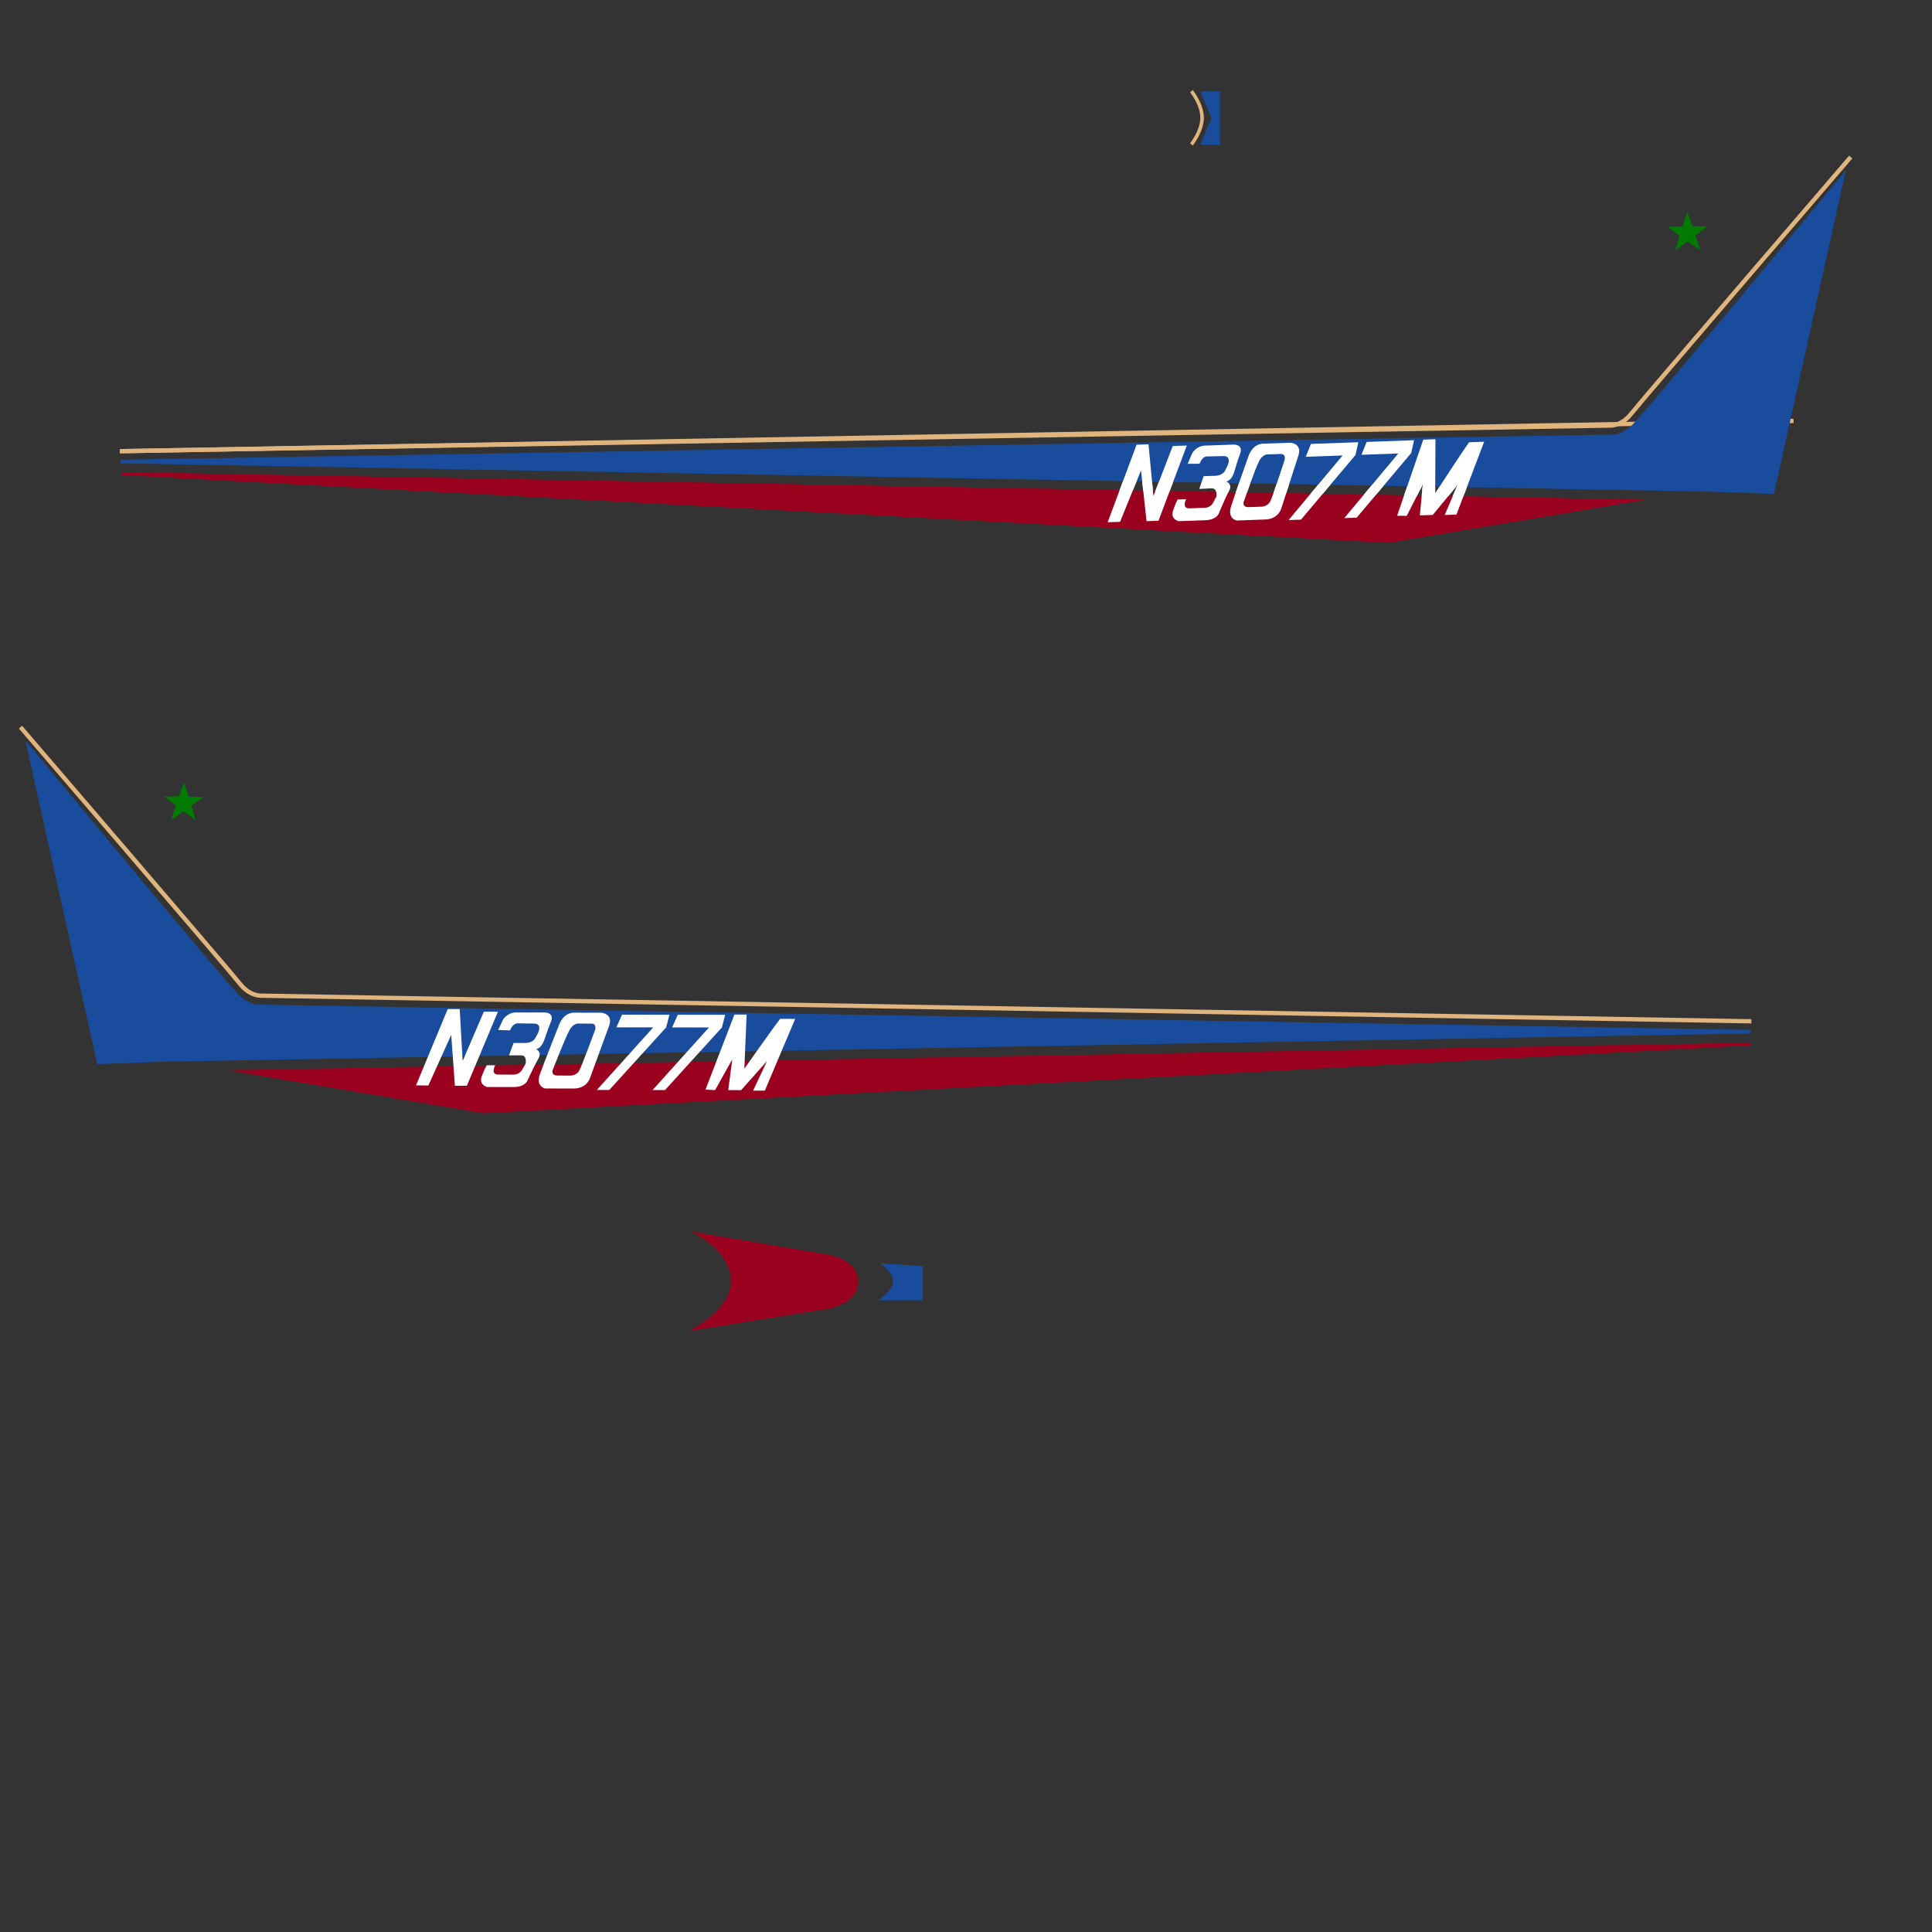 <?xml version="1.0" encoding="UTF-8" standalone="no"?>
<!-- Created with Inkscape (http://www.inkscape.org/) -->

<svg
   xmlns:dc="http://purl.org/dc/elements/1.1/"
   xmlns:cc="http://creativecommons.org/ns#"
   xmlns:rdf="http://www.w3.org/1999/02/22-rdf-syntax-ns#"
   xmlns:svg="http://www.w3.org/2000/svg"
   xmlns="http://www.w3.org/2000/svg"
   xmlns:sodipodi="http://sodipodi.sourceforge.net/DTD/sodipodi-0.dtd"
   xmlns:inkscape="http://www.inkscape.org/namespaces/inkscape"
   version="1.1"
   id="svg2"
   width="2730.667"
   height="2730.667"
   viewBox="0 0 2730.667 2730.667"
   sodipodi:docname="n3077m.svg"
   inkscape:version="0.92.3 (2405546, 2018-03-11)"
   inkscape:export-filename="/home/delta/WarriorII-dev/N3077M.png"
   inkscape:export-xdpi="72"
   inkscape:export-ydpi="72">
  <rect x="0" y="0" width="2730.667" height="2730.667" fill="#333333" stroke="none"/>
  <defs
     id="defs6" />
  <sodipodi:namedview
     pagecolor="#c3c3c3"
     bordercolor="#666666"
     borderopacity="1"
     objecttolerance="10"
     gridtolerance="10"
     guidetolerance="10"
     inkscape:pageopacity="0"
     inkscape:pageshadow="2"
     inkscape:window-width="1680"
     inkscape:window-height="991"
     id="namedview4"
     showgrid="false"
     inkscape:zoom="0.16369628"
     inkscape:cx="1411.4078"
     inkscape:cy="1402.4152"
     inkscape:window-x="0"
     inkscape:window-y="0"
     inkscape:window-maximized="1"
     inkscape:current-layer="g1020"
     showguides="false" />
  <g
     transform="matrix(0.868,-0.031,0.031,0.868,4260.135,-705.379)"
     id="g860-0"
     inkscape:transform-center-x="1241.8535"
     inkscape:transform-center-y="378.67833">
    <path
       inkscape:connector-curvature="0"
       id="path820-0"
       d="m -4762.034,1377.266 2723.649,47.992"
       style="fill:none;fill-rule:evenodd;stroke:#dfb47d;stroke-width:7;stroke-linecap:butt;stroke-linejoin:miter;stroke-miterlimit:4;stroke-dasharray:none;stroke-opacity:1"
       sodipodi:nodetypes="cc" />
    <path
       transform="rotate(51.247,-2199.66,1112.69)"
       inkscape:transform-center-y="-11.398578"
       inkscape:transform-center-x="-7.2842252"
       d="m -2188.857,1122.032 -2.161,23.898 -13.127,-20.086 -23.396,5.329 15.046,-18.692 -12.298,-20.604 22.427,8.534 15.795,-18.063 -1.186,23.966 22.06,9.44 z"
       inkscape:randomized="0"
       inkscape:rounded="0"
       inkscape:flatsided="false"
       sodipodi:arg2="1.3264502"
       sodipodi:arg1="0.6981317"
       sodipodi:r2="33.508629"
       sodipodi:r1="13.403452"
       sodipodi:cy="1113.4167"
       sodipodi:cx="-2199.125"
       sodipodi:sides="5"
       id="path826-2"
       style="opacity:1;fill:#007b00;fill-opacity:1;stroke:none;stroke-width:7;stroke-linecap:round;stroke-linejoin:miter;stroke-miterlimit:4;stroke-dasharray:none;stroke-dashoffset:0;stroke-opacity:1"
       sodipodi:type="star" />
  </g>
  <g
     id="g1020"
     transform="matrix(0.868,-0.031,0.031,0.868,480.859,-2367.76)"
     inkscape:transform-center-x="1076.0753"
     inkscape:transform-center-y="-12.391178">
    <path
       sodipodi:nodetypes="ccccc"
       inkscape:connector-curvature="0"
       id="path822-2"
       d="m -480.34,3479.581 2475.68,133.261 -419.435,54.96 -2056.226,-183.774 z"
       style="fill:#9a011f;fill-opacity:1;fill-rule:evenodd;stroke:none;stroke-width:1px;stroke-linecap:butt;stroke-linejoin:miter;stroke-opacity:1" />
    <path
       style="fill:#ffffff;fill-opacity:1;fill-rule:evenodd;stroke:none;stroke-width:1px;stroke-linecap:butt;stroke-linejoin:miter;stroke-opacity:1"
       d="m 1120.487,3618.169 51.432,-124.291 h 19.472 l 4.963,84.379 34.362,-80.179 h 22.908 l -50.398,120.65 h -19.472 l -6.109,-82.852 -37.035,82.424 z"
       id="path943-8"
       inkscape:connector-curvature="0"
       sodipodi:nodetypes="ccccccccccc" />
    <path
       style="fill:#ffffff;fill-opacity:1;fill-rule:evenodd;stroke:none;stroke-width:1px;stroke-linecap:butt;stroke-linejoin:miter;stroke-opacity:1"
       d="m 1254.088,3527.883 7.829,-17.009 c 0,0 7.289,-11.609 21.058,-11.609 13.769,0 47.246,0 47.246,0 0,0 15.659,0.27 9.719,14.849 -5.939,14.579 -5.905,16.224 -11.07,30.416 -5.165,14.192 -13.201,14.255 -13.201,14.255 0,0 10.305,4.418 3.818,15.654 -6.487,11.236 -18.327,37.035 -18.327,37.035 0,0 -4.772,9.163 -21.381,9.163 -16.608,0 -43.717,0 -43.717,0 0,0 -13.718,-3.427 -8.781,-16.99 4.937,-13.564 8.4,-18.327 8.4,-18.327 h 13.554 c 0,0 -8.209,15.081 4.963,15.081 13.172,0 23.481,0 23.481,0 0,0 10.194,1.16 15.272,-7.636 5.078,-8.796 5.918,-10.309 5.918,-10.309 0,0 2.482,-13.363 -7.063,-13.363 -9.545,0 -20.045,0 -20.045,0 l 7.347,-20.185 h 16.325 c 0,0 13.652,1.262 18.709,-7.496 5.056,-8.758 5.727,-11.072 5.727,-11.072 0,0 5.345,-12.981 -7.445,-12.981 -12.79,0 -18.518,-0.382 -26.726,-0.382 -8.209,0 -12.409,11.454 -12.409,11.454 z"
       id="path945-9"
       inkscape:connector-curvature="0" />
    <path
       inkscape:connector-curvature="0"
       id="path951-3"
       style="fill:#ffffff;fill-opacity:1;fill-rule:evenodd;stroke:none;stroke-width:1px;stroke-linecap:butt;stroke-linejoin:miter;stroke-opacity:1"
       d="m 1342.64,3593.487 c 0,0 -2.565,8.369 8.234,8.369 10.799,0 21.463,0 21.463,0 0,0 9.13,-0.127 13.499,-7.694 4.369,-7.567 25.856,-66.494 25.856,-66.494 0,0 3.455,-10.399 -6.004,-10.399 -9.459,0 -19.959,0 -19.959,0 0,0 -8.407,-1.874 -15.272,10.017 -6.865,11.891 -27.817,66.201 -27.817,66.201 z m 10.529,-74.243 c 0,0 6.479,-19.708 24.298,-19.708 17.818,0 44.276,0 44.276,0 0,0 20.112,1.202 12.689,21.598 -7.424,20.396 -30.633,84.163 -30.633,84.163 0,0 -4.734,17.618 -26.872,17.618 -22.138,0 -46.436,0 -46.436,0 0,0 -15.738,-3.244 -8.369,-23.488 7.368,-20.244 31.047,-80.183 31.047,-80.183 z" />
    <path
       style="fill:#ffffff;fill-opacity:1;fill-rule:evenodd;stroke:none;stroke-width:1px;stroke-linecap:butt;stroke-linejoin:miter;stroke-opacity:1"
       d="m 1455.6,3502.66 h 77.124 l -5.345,20.617 -92.397,101.942 h -20.236 l 91.633,-101.942 h -60.017 z"
       id="path953-6"
       inkscape:connector-curvature="0"
       sodipodi:nodetypes="cccccccc" />
    <path
       sodipodi:nodetypes="cccccccc"
       inkscape:connector-curvature="0"
       id="path955-8"
       d="m 1546.312,3502.66 h 77.124 l -5.345,20.617 -92.397,101.942 h -20.236 l 91.633,-101.942 h -60.017 z"
       style="fill:#ffffff;fill-opacity:1;fill-rule:evenodd;stroke:none;stroke-width:1px;stroke-linecap:butt;stroke-linejoin:miter;stroke-opacity:1" />
    <path
       style="fill:#ffffff;fill-opacity:1;fill-rule:evenodd;stroke:none;stroke-width:1px;stroke-linecap:butt;stroke-linejoin:miter;stroke-opacity:1"
       d="m 1591.522,3624.455 46.962,-122.177 h 19.854 l -3.627,88.102 c 0,0 45.907,-65.517 58.063,-81.229 h 24.598 l -49.253,116.832 h -19.09 l 22.526,-48.107 -41.999,47.344 h -20.999 l 6.491,-50.016 -27.872,50.016 z"
       id="path957-0"
       inkscape:connector-curvature="0"
       sodipodi:nodetypes="cccccccccccccc" />
  </g>
  <g
     transform="matrix(-0.868,-0.031,-0.031,0.868,-1615.386,100.418)"
     id="g860-0-7"
     inkscape:transform-center-x="1241.8535"
     inkscape:transform-center-y="378.67833">
    <path
       sodipodi:nodetypes="ccsccccc"
       inkscape:connector-curvature="0"
       id="path818-3-7"
       d="m -4761.694,1391.217 2429.129,45.71 c 0,0 12.153,1.794 31.096,-14.102 18.943,-15.895 362.667,-402.079 362.667,-402.079 l -135.76,522.255 -107.897,-7.88 -2579.266,-138.097 z"
       style="fill:#194c9d;fill-opacity:1;fill-rule:evenodd;stroke:none;stroke-width:1px;stroke-linecap:butt;stroke-linejoin:miter;stroke-opacity:1" />
    <path
       inkscape:connector-curvature="0"
       id="path820-0-5"
       d="m -4762.034,1377.266 2425.146,44.846 c 0,0 18.361,1.758 35.283,-18.409 16.922,-20.167 371.48,-404.29 371.48,-404.29"
       style="fill:none;fill-rule:evenodd;stroke:#dfb47d;stroke-width:7;stroke-linecap:butt;stroke-linejoin:miter;stroke-miterlimit:4;stroke-dasharray:none;stroke-opacity:1" />
    <path
       sodipodi:nodetypes="ccccc"
       inkscape:connector-curvature="0"
       id="path822-9-4"
       d="m -4761.676,1412.125 2475.68,133.261 -419.435,54.96 -2056.226,-183.774 z"
       style="fill:#9a011f;fill-opacity:1;fill-rule:evenodd;stroke:none;stroke-width:1px;stroke-linecap:butt;stroke-linejoin:miter;stroke-opacity:1" />
    <path
       transform="rotate(51.247,-2199.66,1112.69)"
       inkscape:transform-center-y="-11.398578"
       inkscape:transform-center-x="-7.2842252"
       d="m -2188.857,1122.032 -2.161,23.898 -13.127,-20.086 -23.396,5.329 15.046,-18.692 -12.298,-20.604 22.427,8.534 15.795,-18.063 -1.186,23.966 22.06,9.44 z"
       inkscape:randomized="0"
       inkscape:rounded="0"
       inkscape:flatsided="false"
       sodipodi:arg2="1.3264502"
       sodipodi:arg1="0.6981317"
       sodipodi:r2="33.508629"
       sodipodi:r1="13.403452"
       sodipodi:cy="1113.4167"
       sodipodi:cx="-2199.125"
       sodipodi:sides="5"
       id="path826-2-8"
       style="opacity:1;fill:#007b00;fill-opacity:1;stroke:none;stroke-width:7;stroke-linecap:round;stroke-linejoin:miter;stroke-miterlimit:4;stroke-dasharray:none;stroke-dashoffset:0;stroke-opacity:1"
       sodipodi:type="star" />
  </g>
  <g
     id="g1020-2"
     transform="matrix(-0.868,-0.031,-0.031,0.868,2164.094,-1565.662)"
     inkscape:transform-center-x="-1076.0753"
     inkscape:transform-center-y="-12.391178">
    <path
       style="fill:#ffffff;fill-opacity:1;fill-rule:evenodd;stroke:none;stroke-width:1px;stroke-linecap:butt;stroke-linejoin:miter;stroke-opacity:1"
       d="m 1686.08,3631.345 -47.128,-125.986 -19.461,-0.669 -7.862,84.158 -31.585,-81.313 -22.895,-0.788 46.22,122.312 19.46,0.67 8.954,-82.593 34.179,83.648 z"
       id="path943-8-5"
       inkscape:connector-curvature="0"
       sodipodi:nodetypes="ccccccccccc" />
    <path
       style="fill:#ffffff;fill-opacity:1;fill-rule:evenodd;stroke:none;stroke-width:1px;stroke-linecap:butt;stroke-linejoin:miter;stroke-opacity:1"
       d="m 1555.663,3536.518 -7.24,-17.268 c 0,0 -6.886,-11.853 -20.647,-12.326 -13.761,-0.474 -47.218,-1.625 -47.218,-1.625 0,0 -15.659,-0.269 -10.224,14.506 5.435,14.774 5.344,16.417 10.018,30.779 4.674,14.361 12.703,14.701 12.703,14.701 0,0 -10.451,4.061 -4.354,15.513 6.097,11.452 17.042,37.643 17.042,37.643 0,0 4.455,9.322 21.053,9.893 16.599,0.571 43.691,1.503 43.691,1.503 0,0 13.828,-2.953 9.36,-16.678 -4.467,-13.726 -7.765,-18.605 -7.765,-18.605 l -13.546,-0.466 c 0,0 7.685,15.354 -5.479,14.902 -13.165,-0.453 -23.467,-0.807 -23.467,-0.807 0,0 -10.228,0.809 -15.001,-8.157 -4.773,-8.965 -5.56,-10.506 -5.56,-10.506 0,0 -2.021,-13.441 7.519,-13.112 9.539,0.328 20.033,0.689 20.033,0.689 l -6.649,-20.426 -16.315,-0.561 c 0,0 -13.688,0.792 -18.44,-8.134 -4.752,-8.926 -5.343,-11.263 -5.343,-11.263 0,0 -4.896,-13.158 7.887,-12.718 12.783,0.44 18.52,0.255 26.724,0.537 8.204,0.283 12.008,11.874 12.008,11.874 z"
       id="path945-9-1"
       inkscape:connector-curvature="0" />
    <path
       inkscape:connector-curvature="0"
       id="path951-3-1"
       style="fill:#ffffff;fill-opacity:1;fill-rule:evenodd;stroke:none;stroke-width:1px;stroke-linecap:butt;stroke-linejoin:miter;stroke-opacity:1"
       d="m 1464.907,3599.039 c 0,0 2.276,8.453 -8.517,8.081 -10.793,-0.372 -21.45,-0.738 -21.45,-0.738 0,0 -9.12,-0.441 -13.226,-8.154 -4.106,-7.713 -23.554,-67.344 -23.554,-67.344 0,0 -3.096,-10.512 6.358,-10.186 9.454,0.325 19.947,0.686 19.947,0.686 0,0 8.466,-1.584 14.919,10.536 6.452,12.12 25.524,67.118 25.524,67.118 z m -7.97,-74.562 c 0,0 -5.798,-19.919 -23.606,-20.532 -17.808,-0.613 -44.25,-1.522 -44.25,-1.522 0,0 -20.142,0.51 -13.424,21.149 6.718,20.639 27.721,85.167 27.721,85.167 0,0 4.125,17.77 26.251,18.532 22.125,0.761 46.408,1.597 46.408,1.597 0,0 15.84,-2.7 9.172,-23.186 -6.668,-20.486 -28.272,-81.203 -28.272,-81.203 z" />
    <path
       style="fill:#ffffff;fill-opacity:1;fill-rule:evenodd;stroke:none;stroke-width:1px;stroke-linecap:butt;stroke-linejoin:miter;stroke-opacity:1"
       d="m 1355.137,3504.381 -77.079,-2.652 4.633,20.789 88.837,105.058 20.224,0.696 -88.074,-105.032 59.981,2.063 z"
       id="path953-6-0"
       inkscape:connector-curvature="0"
       sodipodi:nodetypes="cccccccc" />
    <path
       sodipodi:nodetypes="cccccccc"
       inkscape:connector-curvature="0"
       id="path955-8-8"
       d="m 1264.479,3501.262 -77.079,-2.652 4.633,20.789 88.837,105.058 20.224,0.696 -88.074,-105.032 59.981,2.064 z"
       style="fill:#ffffff;fill-opacity:1;fill-rule:evenodd;stroke:none;stroke-width:1px;stroke-linecap:butt;stroke-linejoin:miter;stroke-opacity:1" />
    <path
       style="fill:#ffffff;fill-opacity:1;fill-rule:evenodd;stroke:none;stroke-width:1px;stroke-linecap:butt;stroke-linejoin:miter;stroke-opacity:1"
       d="m 1215.108,3621.431 -42.733,-123.72 -19.842,-0.683 0.596,88.174 c 0,0 -43.627,-67.057 -55.236,-83.177 l -24.583,-0.846 45.207,118.457 19.079,0.656 -20.859,-48.853 40.346,48.76 20.987,0.722 -4.767,-50.21 26.136,50.945 z"
       id="path957-0-5"
       inkscape:connector-curvature="0"
       sodipodi:nodetypes="cccccccccccccc" />
  </g>
  <path
     style="fill:#9a011f;fill-opacity:1;fill-rule:evenodd;stroke:none;stroke-width:1px;stroke-linecap:butt;stroke-linejoin:miter;stroke-opacity:1"
     d="m 975.702,1740.392 c 0,0 57.235,24.795 57.235,70.194 0,41.963 -59.395,70.734 -59.395,70.734 l 197.569,-31.69 c 0,0 41.882,-7.041 41.882,-37.967 0,-32.835 -43.526,-38.562 -43.526,-38.562 z"
     id="path858"
     inkscape:connector-curvature="0"
     inkscape:export-xdpi="72"
     inkscape:export-ydpi="72"
     sodipodi:nodetypes="csccscc" />
  <path
     style="fill:#194c9d;fill-rule:evenodd;stroke:none;stroke-width:1px;stroke-linecap:butt;stroke-linejoin:miter;stroke-opacity:1;fill-opacity:1"
     d="m 1243.782,1785.478 c 0,0 18.358,11.609 18.358,25.648 0,14.039 -21.328,26.728 -21.328,26.728 h 63.444 v -48.326 z"
     id="path860"
     inkscape:connector-curvature="0" />
  <path
     id="path864"
     style="fill:none;fill-rule:evenodd;stroke:#dfb47d;stroke-width:5;stroke-linecap:butt;stroke-linejoin:miter;stroke-miterlimit:4;stroke-dasharray:none;stroke-opacity:1"
     d="m 1683.949,204.075 c 0,0 15.081,-18.708 15.081,-37.608 m -15.081,-37.608 c 0,0 15.081,18.708 15.081,37.608"
     inkscape:connector-curvature="0"
     sodipodi:nodetypes="cccc" />
  <path
     id="path869"
     style="fill:#194c9d;fill-rule:evenodd;stroke:none;stroke-width:1px;stroke-linecap:butt;stroke-linejoin:miter;stroke-opacity:1;fill-opacity:1"
     d="m 1696.358,129.241 16.036,37.608 h 11.836 v -37.799 z m 0,75.216 16.036,-37.608 h 11.836 v 37.799 z" />
  <g
     transform="matrix(0.868,-0.031,0.031,0.868,4260.135,-705.379)"
     id="g860-0-5"
     inkscape:transform-center-x="1241.8535"
     inkscape:transform-center-y="378.67833">
    <path
       sodipodi:nodetypes="ccsccccc"
       inkscape:connector-curvature="0"
       id="path818-3"
       d="m -4761.694,1391.217 2429.129,45.71 c 0,0 12.153,1.794 31.096,-14.102 18.943,-15.895 362.667,-402.079 362.667,-402.079 l -135.76,522.255 -107.897,-7.88 -2579.266,-138.097 z"
       style="fill:#194c9d;fill-opacity:1;fill-rule:evenodd;stroke:none;stroke-width:1px;stroke-linecap:butt;stroke-linejoin:miter;stroke-opacity:1" />
    <path
       inkscape:connector-curvature="0"
       id="path820-0-7"
       d="m -4762.034,1377.266 2425.146,44.846 c 0,0 18.361,1.758 35.283,-18.409 16.922,-20.167 371.48,-404.29 371.48,-404.29"
       style="fill:none;fill-rule:evenodd;stroke:#dfb47d;stroke-width:7;stroke-linecap:butt;stroke-linejoin:miter;stroke-miterlimit:4;stroke-dasharray:none;stroke-opacity:1" />
    <path
       transform="rotate(51.247,-2199.66,1112.69)"
       inkscape:transform-center-y="-11.398578"
       inkscape:transform-center-x="-7.2842252"
       d="m -2188.857,1122.032 -2.161,23.898 -13.127,-20.086 -23.396,5.329 15.046,-18.692 -12.298,-20.604 22.427,8.534 15.795,-18.063 -1.186,23.966 22.06,9.44 z"
       inkscape:randomized="0"
       inkscape:rounded="0"
       inkscape:flatsided="false"
       sodipodi:arg2="1.3264502"
       sodipodi:arg1="0.6981317"
       sodipodi:r2="33.508629"
       sodipodi:r1="13.403452"
       sodipodi:cy="1113.4167"
       sodipodi:cx="-2199.125"
       sodipodi:sides="5"
       id="path826-2-2"
       style="opacity:1;fill:#007b00;fill-opacity:1;stroke:none;stroke-width:7;stroke-linecap:round;stroke-linejoin:miter;stroke-miterlimit:4;stroke-dasharray:none;stroke-dashoffset:0;stroke-opacity:1"
       sodipodi:type="star" />
  </g>
  <g
     id="g1020-7"
     transform="matrix(0.868,-0.031,0.031,0.868,480.859,-2367.76)"
     inkscape:transform-center-x="1076.0753"
     inkscape:transform-center-y="-12.391178">
    <path
       sodipodi:nodetypes="ccccc"
       inkscape:connector-curvature="0"
       id="path822-2-1"
       d="m -480.34,3479.581 2475.68,133.261 -419.435,54.96 -2056.226,-183.774 z"
       style="fill:#9a011f;fill-opacity:1;fill-rule:evenodd;stroke:none;stroke-width:1px;stroke-linecap:butt;stroke-linejoin:miter;stroke-opacity:1" />
    <path
       style="fill:#ffffff;fill-opacity:1;fill-rule:evenodd;stroke:none;stroke-width:1px;stroke-linecap:butt;stroke-linejoin:miter;stroke-opacity:1"
       d="m 1120.487,3618.169 51.432,-124.291 h 19.472 l 4.963,84.379 34.362,-80.179 h 22.908 l -50.398,120.65 h -19.472 l -6.109,-82.852 -37.035,82.424 z"
       id="path943-8-7"
       inkscape:connector-curvature="0"
       sodipodi:nodetypes="ccccccccccc" />
    <path
       style="fill:#ffffff;fill-opacity:1;fill-rule:evenodd;stroke:none;stroke-width:1px;stroke-linecap:butt;stroke-linejoin:miter;stroke-opacity:1"
       d="m 1254.088,3527.883 7.829,-17.009 c 0,0 7.289,-11.609 21.058,-11.609 13.769,0 47.246,0 47.246,0 0,0 15.659,0.27 9.719,14.849 -5.939,14.579 -5.905,16.224 -11.07,30.416 -5.165,14.192 -13.201,14.255 -13.201,14.255 0,0 10.305,4.418 3.818,15.654 -6.487,11.236 -18.327,37.035 -18.327,37.035 0,0 -4.772,9.163 -21.381,9.163 -16.608,0 -43.717,0 -43.717,0 0,0 -13.718,-3.427 -8.781,-16.99 4.937,-13.564 8.4,-18.327 8.4,-18.327 h 13.554 c 0,0 -8.209,15.081 4.963,15.081 13.172,0 23.481,0 23.481,0 0,0 10.194,1.16 15.272,-7.636 5.078,-8.796 5.918,-10.309 5.918,-10.309 0,0 2.482,-13.363 -7.063,-13.363 -9.545,0 -20.045,0 -20.045,0 l 7.347,-20.185 h 16.325 c 0,0 13.652,1.262 18.709,-7.496 5.056,-8.758 5.727,-11.072 5.727,-11.072 0,0 5.345,-12.981 -7.445,-12.981 -12.79,0 -18.518,-0.382 -26.726,-0.382 -8.209,0 -12.409,11.454 -12.409,11.454 z"
       id="path945-9-3"
       inkscape:connector-curvature="0" />
    <path
       inkscape:connector-curvature="0"
       id="path951-3-9"
       style="fill:#ffffff;fill-opacity:1;fill-rule:evenodd;stroke:none;stroke-width:1px;stroke-linecap:butt;stroke-linejoin:miter;stroke-opacity:1"
       d="m 1342.64,3593.487 c 0,0 -2.565,8.369 8.234,8.369 10.799,0 21.463,0 21.463,0 0,0 9.13,-0.127 13.499,-7.694 4.369,-7.567 25.856,-66.494 25.856,-66.494 0,0 3.455,-10.399 -6.004,-10.399 -9.459,0 -19.959,0 -19.959,0 0,0 -8.407,-1.874 -15.272,10.017 -6.865,11.891 -27.817,66.201 -27.817,66.201 z m 10.529,-74.243 c 0,0 6.479,-19.708 24.298,-19.708 17.818,0 44.276,0 44.276,0 0,0 20.112,1.202 12.689,21.598 -7.424,20.396 -30.633,84.163 -30.633,84.163 0,0 -4.734,17.618 -26.872,17.618 -22.138,0 -46.436,0 -46.436,0 0,0 -15.738,-3.244 -8.369,-23.488 7.368,-20.244 31.047,-80.183 31.047,-80.183 z" />
    <path
       style="fill:#ffffff;fill-opacity:1;fill-rule:evenodd;stroke:none;stroke-width:1px;stroke-linecap:butt;stroke-linejoin:miter;stroke-opacity:1"
       d="m 1455.6,3502.66 h 77.124 l -5.345,20.617 -92.397,101.942 h -20.236 l 91.633,-101.942 h -60.017 z"
       id="path953-6-6"
       inkscape:connector-curvature="0"
       sodipodi:nodetypes="cccccccc" />
    <path
       sodipodi:nodetypes="cccccccc"
       inkscape:connector-curvature="0"
       id="path955-8-9"
       d="m 1546.312,3502.66 h 77.124 l -5.345,20.617 -92.397,101.942 h -20.236 l 91.633,-101.942 h -60.017 z"
       style="fill:#ffffff;fill-opacity:1;fill-rule:evenodd;stroke:none;stroke-width:1px;stroke-linecap:butt;stroke-linejoin:miter;stroke-opacity:1" />
    <path
       style="fill:#ffffff;fill-opacity:1;fill-rule:evenodd;stroke:none;stroke-width:1px;stroke-linecap:butt;stroke-linejoin:miter;stroke-opacity:1"
       d="m 1591.522,3624.455 46.962,-122.177 h 19.854 l -3.627,88.102 c 0,0 45.907,-65.517 58.063,-81.229 h 24.598 l -49.253,116.832 h -19.09 l 22.526,-48.107 -41.999,47.344 h -20.999 l 6.491,-50.016 -27.872,50.016 z"
       id="path957-0-9"
       inkscape:connector-curvature="0"
       sodipodi:nodetypes="cccccccccccccc" />
  </g>
</svg>
